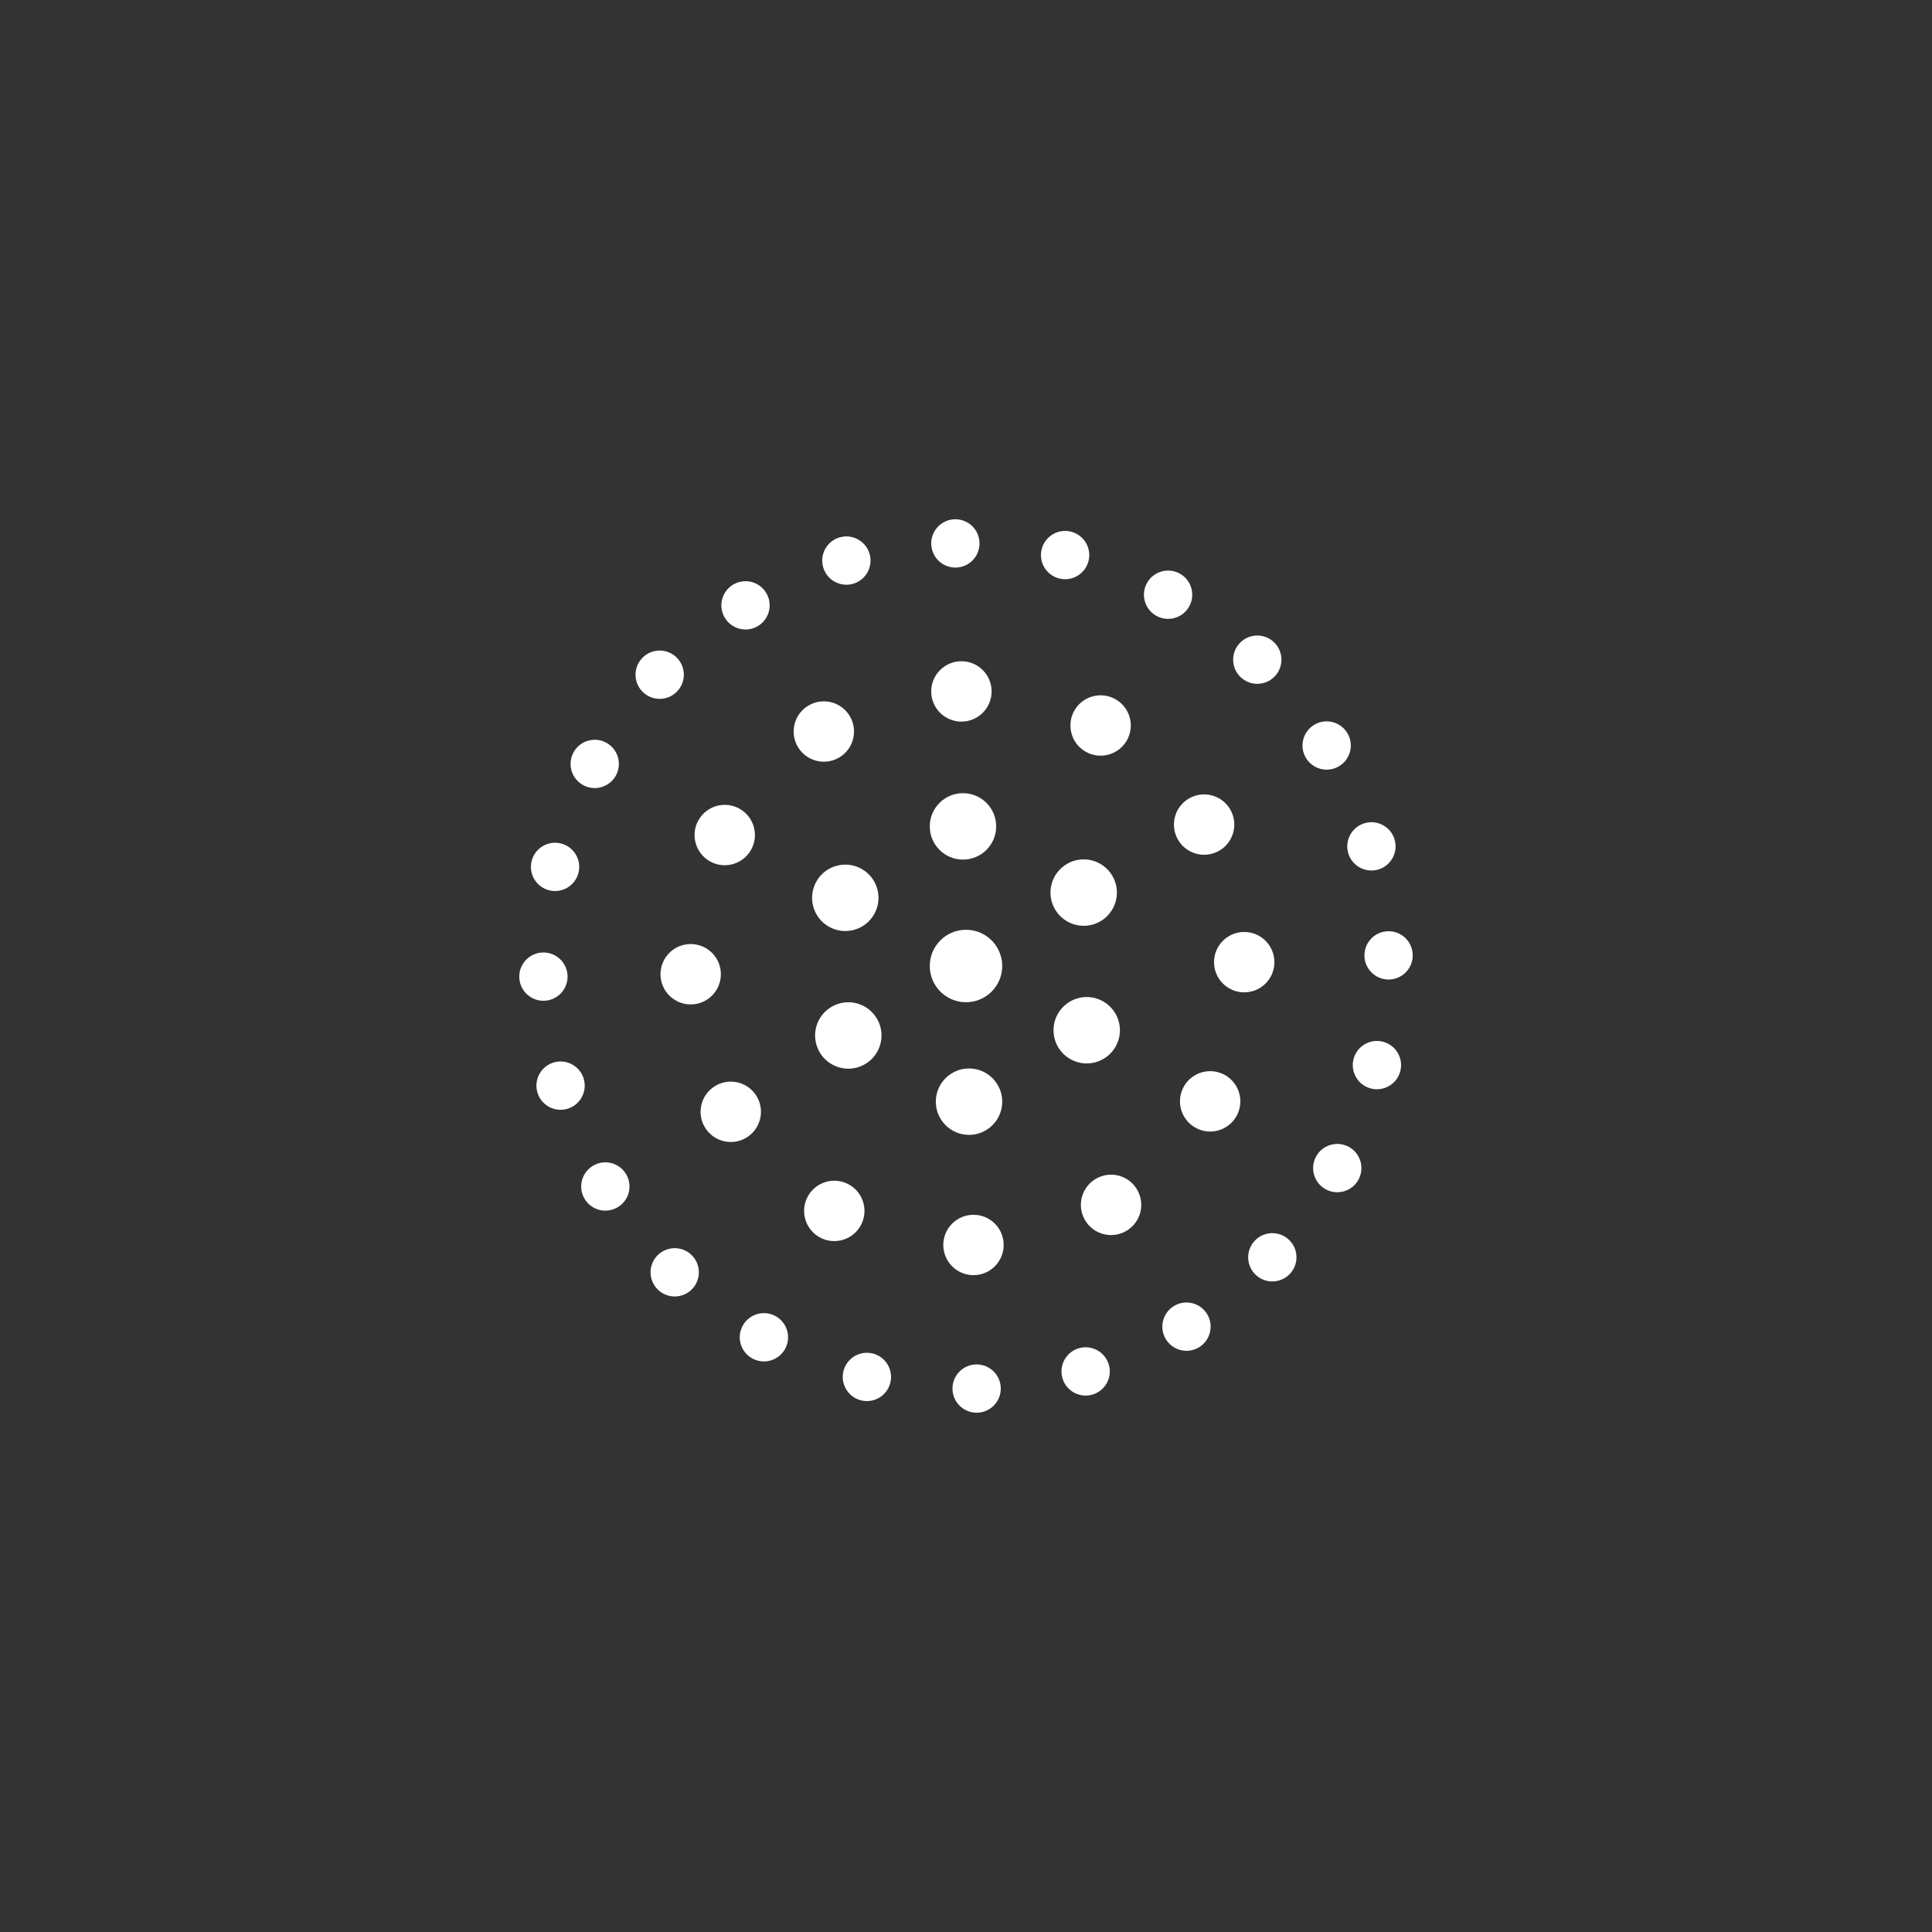 <svg id="untitled" xmlns="http://www.w3.org/2000/svg" xmlns:xlink="http://www.w3.org/1999/xlink" viewBox="0 0 160 160" shape-rendering="geometricPrecision" text-rendering="geometricPrecision">
<rect x="0" y="0" width="160" height="160" fill="#333333" stroke="none"/>
<style><![CDATA[
#untitled-u-1_ts {animation: untitled-u-1_ts__ts 2100ms linear infinite normal forwards}@keyframes untitled-u-1_ts__ts { 0% {transform: translate(80px,80px) scale(1,1);animation-timing-function: cubic-bezier(0.175,0.885,0.32,1.275)} 23.81% {transform: translate(80px,80px) scale(2.4,2.4);animation-timing-function: cubic-bezier(0.175,0.885,0.32,1.275)} 57.143% {transform: translate(80px,80px) scale(1,1)} 100% {transform: translate(80px,80px) scale(1,1)}} #untitled-u-gourp-2_tr {animation: untitled-u-gourp-2_tr__tr 2100ms linear infinite normal forwards}@keyframes untitled-u-gourp-2_tr__tr { 0% {transform: translate(80px,79.837px) rotate(0deg);animation-timing-function: cubic-bezier(0.645,0.045,0.355,1)} 71.429% {transform: translate(80px,79.837px) rotate(120deg)} 100% {transform: translate(80px,79.837px) rotate(120deg)}} #untitled-u-2-1_ts {animation: untitled-u-2-1_ts__ts 2100ms linear infinite normal forwards}@keyframes untitled-u-2-1_ts__ts { 0% {transform: translate(80px,79.837px) scale(1,1);animation-timing-function: cubic-bezier(0.175,0.885,0.32,1.275)} 33.333% {transform: translate(80px,79.837px) scale(1.7,1.7);animation-timing-function: cubic-bezier(0.175,0.885,0.32,1.275)} 71.429% {transform: translate(80px,79.837px) scale(1,1)} 100% {transform: translate(80px,79.837px) scale(1,1)}} #untitled-u-2-2_ts {animation: untitled-u-2-2_ts__ts 2100ms linear infinite normal forwards}@keyframes untitled-u-2-2_ts__ts { 0% {transform: translate(80px,79.837px) rotate(60deg) scale(1,1);animation-timing-function: cubic-bezier(0.175,0.885,0.32,1.275)} 33.333% {transform: translate(80px,79.837px) rotate(60deg) scale(1.7,1.7);animation-timing-function: cubic-bezier(0.175,0.885,0.32,1.275)} 71.429% {transform: translate(80px,79.837px) rotate(60deg) scale(1,1)} 100% {transform: translate(80px,79.837px) rotate(60deg) scale(1,1)}} #untitled-u-2-3_ts {animation: untitled-u-2-3_ts__ts 2100ms linear infinite normal forwards}@keyframes untitled-u-2-3_ts__ts { 0% {transform: translate(80px,79.837px) rotate(120deg) scale(1,1);animation-timing-function: cubic-bezier(0.175,0.885,0.32,1.275)} 33.333% {transform: translate(80px,79.837px) rotate(120deg) scale(1.7,1.7);animation-timing-function: cubic-bezier(0.175,0.885,0.32,1.275)} 71.429% {transform: translate(80px,79.837px) rotate(120deg) scale(1,1)} 100% {transform: translate(80px,79.837px) rotate(120deg) scale(1,1)}} #untitled-u-2-4_ts {animation: untitled-u-2-4_ts__ts 2100ms linear infinite normal forwards}@keyframes untitled-u-2-4_ts__ts { 0% {transform: translate(80px,79.837px) rotate(180deg) scale(1,1);animation-timing-function: cubic-bezier(0.175,0.885,0.32,1.275)} 33.333% {transform: translate(80px,79.837px) rotate(180deg) scale(1.7,1.7);animation-timing-function: cubic-bezier(0.175,0.885,0.32,1.275)} 71.429% {transform: translate(80px,79.837px) rotate(180deg) scale(1,1)} 100% {transform: translate(80px,79.837px) rotate(180deg) scale(1,1)}} #untitled-u-2-5_ts {animation: untitled-u-2-5_ts__ts 2100ms linear infinite normal forwards}@keyframes untitled-u-2-5_ts__ts { 0% {transform: translate(80px,79.837px) rotate(240deg) scale(1,1);animation-timing-function: cubic-bezier(0.175,0.885,0.32,1.275)} 33.333% {transform: translate(80px,79.837px) rotate(240deg) scale(1.7,1.7);animation-timing-function: cubic-bezier(0.175,0.885,0.32,1.275)} 71.429% {transform: translate(80px,79.837px) rotate(240deg) scale(1,1)} 100% {transform: translate(80px,79.837px) rotate(240deg) scale(1,1)}} #untitled-u-2-6_ts {animation: untitled-u-2-6_ts__ts 2100ms linear infinite normal forwards}@keyframes untitled-u-2-6_ts__ts { 0% {transform: translate(80px,79.837px) rotate(300deg) scale(1,1);animation-timing-function: cubic-bezier(0.175,0.885,0.32,1.275)} 33.333% {transform: translate(80px,79.837px) rotate(300deg) scale(1.7,1.7);animation-timing-function: cubic-bezier(0.175,0.885,0.32,1.275)} 71.429% {transform: translate(80px,79.837px) rotate(300deg) scale(1,1)} 100% {transform: translate(80px,79.837px) rotate(300deg) scale(1,1)}} #untitled-u-group-3_tr {animation: untitled-u-group-3_tr__tr 2100ms linear infinite normal forwards}@keyframes untitled-u-group-3_tr__tr { 0% {transform: translate(80.12px,80.182px) rotate(0deg);animation-timing-function: cubic-bezier(0.645,0.045,0.355,1)} 85.714% {transform: translate(80.12px,80.182px) rotate(60deg)} 100% {transform: translate(80.12px,80.182px) rotate(60deg)}} #untitled-u-3-1_ts {animation: untitled-u-3-1_ts__ts 2100ms linear infinite normal forwards}@keyframes untitled-u-3-1_ts__ts { 0% {transform: translate(80.12px,80.182px) scale(1,1)} 4.762% {transform: translate(80.12px,80.182px) scale(1,1);animation-timing-function: cubic-bezier(0.175,0.885,0.32,1.275)} 42.857% {transform: translate(80.12px,80.182px) scale(1.4,1.4);animation-timing-function: cubic-bezier(0.175,0.885,0.32,1.275)} 85.714% {transform: translate(80.12px,80.182px) scale(1,1)} 100% {transform: translate(80.12px,80.182px) scale(1,1)}} #untitled-u-copy-of-3-1_ts {animation: untitled-u-copy-of-3-1_ts__ts 2100ms linear infinite normal forwards}@keyframes untitled-u-copy-of-3-1_ts__ts { 0% {transform: translate(80.12px,80.182px) rotate(30deg) scale(1,1)} 4.762% {transform: translate(80.12px,80.182px) rotate(30deg) scale(1,1);animation-timing-function: cubic-bezier(0.175,0.885,0.32,1.275)} 42.857% {transform: translate(80.12px,80.182px) rotate(30deg) scale(1.4,1.4);animation-timing-function: cubic-bezier(0.175,0.885,0.32,1.275)} 85.714% {transform: translate(80.12px,80.182px) rotate(30deg) scale(1,1)} 100% {transform: translate(80.12px,80.182px) rotate(30deg) scale(1,1)}} #untitled-u-copy-of-3-1-2_ts {animation: untitled-u-copy-of-3-1-2_ts__ts 2100ms linear infinite normal forwards}@keyframes untitled-u-copy-of-3-1-2_ts__ts { 0% {transform: translate(80.12px,80.182px) rotate(60deg) scale(1,1)} 4.762% {transform: translate(80.12px,80.182px) rotate(60deg) scale(1,1);animation-timing-function: cubic-bezier(0.175,0.885,0.32,1.275)} 42.857% {transform: translate(80.12px,80.182px) rotate(60deg) scale(1.4,1.4);animation-timing-function: cubic-bezier(0.175,0.885,0.32,1.275)} 85.714% {transform: translate(80.12px,80.182px) rotate(60deg) scale(1,1)} 100% {transform: translate(80.12px,80.182px) rotate(60deg) scale(1,1)}} #untitled-u-copy-of-3-1-3_ts {animation: untitled-u-copy-of-3-1-3_ts__ts 2100ms linear infinite normal forwards}@keyframes untitled-u-copy-of-3-1-3_ts__ts { 0% {transform: translate(80.12px,80.182px) rotate(90deg) scale(1,1)} 4.762% {transform: translate(80.12px,80.182px) rotate(90deg) scale(1,1);animation-timing-function: cubic-bezier(0.175,0.885,0.32,1.275)} 42.857% {transform: translate(80.12px,80.182px) rotate(90deg) scale(1.4,1.4);animation-timing-function: cubic-bezier(0.175,0.885,0.32,1.275)} 85.714% {transform: translate(80.12px,80.182px) rotate(90deg) scale(1,1)} 100% {transform: translate(80.12px,80.182px) rotate(90deg) scale(1,1)}} #untitled-u-copy-of-3-1-4_ts {animation: untitled-u-copy-of-3-1-4_ts__ts 2100ms linear infinite normal forwards}@keyframes untitled-u-copy-of-3-1-4_ts__ts { 0% {transform: translate(80.12px,80.182px) rotate(120deg) scale(1,1)} 4.762% {transform: translate(80.12px,80.182px) rotate(120deg) scale(1,1);animation-timing-function: cubic-bezier(0.175,0.885,0.32,1.275)} 42.857% {transform: translate(80.12px,80.182px) rotate(120deg) scale(1.4,1.4);animation-timing-function: cubic-bezier(0.175,0.885,0.32,1.275)} 85.714% {transform: translate(80.12px,80.182px) rotate(120deg) scale(1,1)} 100% {transform: translate(80.12px,80.182px) rotate(120deg) scale(1,1)}} #untitled-u-copy-of-3-1-5_ts {animation: untitled-u-copy-of-3-1-5_ts__ts 2100ms linear infinite normal forwards}@keyframes untitled-u-copy-of-3-1-5_ts__ts { 0% {transform: translate(80.12px,80.182px) rotate(150deg) scale(1,1)} 4.762% {transform: translate(80.12px,80.182px) rotate(150deg) scale(1,1);animation-timing-function: cubic-bezier(0.175,0.885,0.32,1.275)} 42.857% {transform: translate(80.12px,80.182px) rotate(150deg) scale(1.4,1.4);animation-timing-function: cubic-bezier(0.175,0.885,0.32,1.275)} 85.714% {transform: translate(80.12px,80.182px) rotate(150deg) scale(1,1)} 100% {transform: translate(80.12px,80.182px) rotate(150deg) scale(1,1)}} #untitled-u-copy-of-3-1-6_ts {animation: untitled-u-copy-of-3-1-6_ts__ts 2100ms linear infinite normal forwards}@keyframes untitled-u-copy-of-3-1-6_ts__ts { 0% {transform: translate(80.12px,80.182px) rotate(180deg) scale(1,1)} 4.762% {transform: translate(80.12px,80.182px) rotate(180deg) scale(1,1);animation-timing-function: cubic-bezier(0.175,0.885,0.32,1.275)} 42.857% {transform: translate(80.12px,80.182px) rotate(180deg) scale(1.4,1.4);animation-timing-function: cubic-bezier(0.175,0.885,0.32,1.275)} 85.714% {transform: translate(80.12px,80.182px) rotate(180deg) scale(1,1)} 100% {transform: translate(80.12px,80.182px) rotate(180deg) scale(1,1)}} #untitled-u-copy-of-3-1-7_ts {animation: untitled-u-copy-of-3-1-7_ts__ts 2100ms linear infinite normal forwards}@keyframes untitled-u-copy-of-3-1-7_ts__ts { 0% {transform: translate(80.12px,80.182px) rotate(210deg) scale(1,1)} 4.762% {transform: translate(80.12px,80.182px) rotate(210deg) scale(1,1);animation-timing-function: cubic-bezier(0.175,0.885,0.32,1.275)} 42.857% {transform: translate(80.12px,80.182px) rotate(210deg) scale(1.4,1.4);animation-timing-function: cubic-bezier(0.175,0.885,0.32,1.275)} 85.714% {transform: translate(80.12px,80.182px) rotate(210deg) scale(1,1)} 100% {transform: translate(80.12px,80.182px) rotate(210deg) scale(1,1)}} #untitled-u-copy-of-3-1-8_ts {animation: untitled-u-copy-of-3-1-8_ts__ts 2100ms linear infinite normal forwards}@keyframes untitled-u-copy-of-3-1-8_ts__ts { 0% {transform: translate(80.12px,80.182px) rotate(240deg) scale(1,1)} 4.762% {transform: translate(80.12px,80.182px) rotate(240deg) scale(1,1);animation-timing-function: cubic-bezier(0.175,0.885,0.32,1.275)} 42.857% {transform: translate(80.12px,80.182px) rotate(240deg) scale(1.4,1.4);animation-timing-function: cubic-bezier(0.175,0.885,0.32,1.275)} 85.714% {transform: translate(80.12px,80.182px) rotate(240deg) scale(1,1)} 100% {transform: translate(80.12px,80.182px) rotate(240deg) scale(1,1)}} #untitled-u-copy-of-3-1-9_ts {animation: untitled-u-copy-of-3-1-9_ts__ts 2100ms linear infinite normal forwards}@keyframes untitled-u-copy-of-3-1-9_ts__ts { 0% {transform: translate(80.12px,80.182px) rotate(270deg) scale(1,1)} 4.762% {transform: translate(80.12px,80.182px) rotate(270deg) scale(1,1);animation-timing-function: cubic-bezier(0.175,0.885,0.32,1.275)} 42.857% {transform: translate(80.12px,80.182px) rotate(270deg) scale(1.4,1.4);animation-timing-function: cubic-bezier(0.175,0.885,0.32,1.275)} 85.714% {transform: translate(80.12px,80.182px) rotate(270deg) scale(1,1)} 100% {transform: translate(80.12px,80.182px) rotate(270deg) scale(1,1)}} #untitled-u-copy-of-3-1-10_ts {animation: untitled-u-copy-of-3-1-10_ts__ts 2100ms linear infinite normal forwards}@keyframes untitled-u-copy-of-3-1-10_ts__ts { 0% {transform: translate(80.12px,80.182px) rotate(300deg) scale(1,1)} 4.762% {transform: translate(80.12px,80.182px) rotate(300deg) scale(1,1);animation-timing-function: cubic-bezier(0.175,0.885,0.32,1.275)} 42.857% {transform: translate(80.12px,80.182px) rotate(300deg) scale(1.4,1.4);animation-timing-function: cubic-bezier(0.175,0.885,0.32,1.275)} 85.714% {transform: translate(80.12px,80.182px) rotate(300deg) scale(1,1)} 100% {transform: translate(80.12px,80.182px) rotate(300deg) scale(1,1)}} #untitled-u-copy-of-3-1-11_ts {animation: untitled-u-copy-of-3-1-11_ts__ts 2100ms linear infinite normal forwards}@keyframes untitled-u-copy-of-3-1-11_ts__ts { 0% {transform: translate(80.12px,80.182px) rotate(330deg) scale(1,1)} 4.762% {transform: translate(80.12px,80.182px) rotate(330deg) scale(1,1);animation-timing-function: cubic-bezier(0.175,0.885,0.32,1.275)} 42.857% {transform: translate(80.12px,80.182px) rotate(330deg) scale(1.4,1.4);animation-timing-function: cubic-bezier(0.175,0.885,0.32,1.275)} 85.714% {transform: translate(80.12px,80.182px) rotate(330deg) scale(1,1)} 100% {transform: translate(80.12px,80.182px) rotate(330deg) scale(1,1)}} #untitled-u-group-4_tr {animation: untitled-u-group-4_tr__tr 2100ms linear infinite normal forwards}@keyframes untitled-u-group-4_tr__tr { 0% {transform: translate(80px,80px) rotate(0deg)} 4.762% {transform: translate(80px,80px) rotate(0deg);animation-timing-function: cubic-bezier(0.645,0.045,0.355,1)} 100% {transform: translate(80px,80px) rotate(45deg)}} #untitled-u-4_ts {animation: untitled-u-4_ts__ts 2100ms linear infinite normal forwards}@keyframes untitled-u-4_ts__ts { 0% {transform: translate(80px,80px) scale(1,1)} 9.524% {transform: translate(80px,80px) scale(1,1);animation-timing-function: cubic-bezier(0.175,0.885,0.32,1.275)} 52.381% {transform: translate(80px,80px) scale(1.2,1.2);animation-timing-function: cubic-bezier(0.175,0.885,0.32,1.275)} 100% {transform: translate(80px,80px) scale(1,1)}} #untitled-u-copy-of-4_ts {animation: untitled-u-copy-of-4_ts__ts 2100ms linear infinite normal forwards}@keyframes untitled-u-copy-of-4_ts__ts { 0% {transform: translate(80px,80px) rotate(15deg) scale(1,1)} 9.524% {transform: translate(80px,80px) rotate(15deg) scale(1,1);animation-timing-function: cubic-bezier(0.175,0.885,0.32,1.275)} 52.381% {transform: translate(80px,80px) rotate(15deg) scale(1.2,1.2);animation-timing-function: cubic-bezier(0.175,0.885,0.32,1.275)} 100% {transform: translate(80px,80px) rotate(15deg) scale(1,1)}} #untitled-u-copy-of-4-2_ts {animation: untitled-u-copy-of-4-2_ts__ts 2100ms linear infinite normal forwards}@keyframes untitled-u-copy-of-4-2_ts__ts { 0% {transform: translate(80px,80px) rotate(30deg) scale(1,1)} 9.524% {transform: translate(80px,80px) rotate(30deg) scale(1,1);animation-timing-function: cubic-bezier(0.175,0.885,0.32,1.275)} 52.381% {transform: translate(80px,80px) rotate(30deg) scale(1.2,1.2);animation-timing-function: cubic-bezier(0.175,0.885,0.32,1.275)} 100% {transform: translate(80px,80px) rotate(30deg) scale(1,1)}} #untitled-u-copy-of-4-3_ts {animation: untitled-u-copy-of-4-3_ts__ts 2100ms linear infinite normal forwards}@keyframes untitled-u-copy-of-4-3_ts__ts { 0% {transform: translate(80px,80px) rotate(45deg) scale(1,1)} 9.524% {transform: translate(80px,80px) rotate(45deg) scale(1,1);animation-timing-function: cubic-bezier(0.175,0.885,0.32,1.275)} 52.381% {transform: translate(80px,80px) rotate(45deg) scale(1.2,1.2);animation-timing-function: cubic-bezier(0.175,0.885,0.32,1.275)} 100% {transform: translate(80px,80px) rotate(45deg) scale(1,1)}} #untitled-u-copy-of-4-4_ts {animation: untitled-u-copy-of-4-4_ts__ts 2100ms linear infinite normal forwards}@keyframes untitled-u-copy-of-4-4_ts__ts { 0% {transform: translate(80px,80px) rotate(60deg) scale(1,1)} 9.524% {transform: translate(80px,80px) rotate(60deg) scale(1,1);animation-timing-function: cubic-bezier(0.175,0.885,0.32,1.275)} 52.381% {transform: translate(80px,80px) rotate(60deg) scale(1.2,1.2);animation-timing-function: cubic-bezier(0.175,0.885,0.32,1.275)} 100% {transform: translate(80px,80px) rotate(60deg) scale(1,1)}} #untitled-u-copy-of-4-5_ts {animation: untitled-u-copy-of-4-5_ts__ts 2100ms linear infinite normal forwards}@keyframes untitled-u-copy-of-4-5_ts__ts { 0% {transform: translate(80px,80px) rotate(75deg) scale(1,1)} 9.524% {transform: translate(80px,80px) rotate(75deg) scale(1,1);animation-timing-function: cubic-bezier(0.175,0.885,0.32,1.275)} 52.381% {transform: translate(80px,80px) rotate(75deg) scale(1.2,1.2);animation-timing-function: cubic-bezier(0.175,0.885,0.32,1.275)} 100% {transform: translate(80px,80px) rotate(75deg) scale(1,1)}} #untitled-u-copy-of-4-6_ts {animation: untitled-u-copy-of-4-6_ts__ts 2100ms linear infinite normal forwards}@keyframes untitled-u-copy-of-4-6_ts__ts { 0% {transform: translate(80px,80px) rotate(90deg) scale(1,1)} 9.524% {transform: translate(80px,80px) rotate(90deg) scale(1,1);animation-timing-function: cubic-bezier(0.175,0.885,0.32,1.275)} 52.381% {transform: translate(80px,80px) rotate(90deg) scale(1.2,1.2);animation-timing-function: cubic-bezier(0.175,0.885,0.32,1.275)} 100% {transform: translate(80px,80px) rotate(90deg) scale(1,1)}} #untitled-u-copy-of-4-7_ts {animation: untitled-u-copy-of-4-7_ts__ts 2100ms linear infinite normal forwards}@keyframes untitled-u-copy-of-4-7_ts__ts { 0% {transform: translate(80px,80px) rotate(105deg) scale(1,1)} 9.524% {transform: translate(80px,80px) rotate(105deg) scale(1,1);animation-timing-function: cubic-bezier(0.175,0.885,0.32,1.275)} 52.381% {transform: translate(80px,80px) rotate(105deg) scale(1.2,1.2);animation-timing-function: cubic-bezier(0.175,0.885,0.32,1.275)} 100% {transform: translate(80px,80px) rotate(105deg) scale(1,1)}} #untitled-u-copy-of-4-8_ts {animation: untitled-u-copy-of-4-8_ts__ts 2100ms linear infinite normal forwards}@keyframes untitled-u-copy-of-4-8_ts__ts { 0% {transform: translate(80px,80px) rotate(120deg) scale(1,1)} 9.524% {transform: translate(80px,80px) rotate(120deg) scale(1,1);animation-timing-function: cubic-bezier(0.175,0.885,0.32,1.275)} 52.381% {transform: translate(80px,80px) rotate(120deg) scale(1.2,1.2);animation-timing-function: cubic-bezier(0.175,0.885,0.32,1.275)} 100% {transform: translate(80px,80px) rotate(120deg) scale(1,1)}} #untitled-u-copy-of-4-9_ts {animation: untitled-u-copy-of-4-9_ts__ts 2100ms linear infinite normal forwards}@keyframes untitled-u-copy-of-4-9_ts__ts { 0% {transform: translate(80px,80px) rotate(135deg) scale(1,1)} 9.524% {transform: translate(80px,80px) rotate(135deg) scale(1,1);animation-timing-function: cubic-bezier(0.175,0.885,0.32,1.275)} 52.381% {transform: translate(80px,80px) rotate(135deg) scale(1.2,1.2);animation-timing-function: cubic-bezier(0.175,0.885,0.32,1.275)} 100% {transform: translate(80px,80px) rotate(135deg) scale(1,1)}} #untitled-u-copy-of-4-10_ts {animation: untitled-u-copy-of-4-10_ts__ts 2100ms linear infinite normal forwards}@keyframes untitled-u-copy-of-4-10_ts__ts { 0% {transform: translate(80px,80px) rotate(150deg) scale(1,1)} 9.524% {transform: translate(80px,80px) rotate(150deg) scale(1,1);animation-timing-function: cubic-bezier(0.175,0.885,0.32,1.275)} 52.381% {transform: translate(80px,80px) rotate(150deg) scale(1.2,1.2);animation-timing-function: cubic-bezier(0.175,0.885,0.32,1.275)} 100% {transform: translate(80px,80px) rotate(150deg) scale(1,1)}} #untitled-u-copy-of-4-11_ts {animation: untitled-u-copy-of-4-11_ts__ts 2100ms linear infinite normal forwards}@keyframes untitled-u-copy-of-4-11_ts__ts { 0% {transform: translate(80px,80px) rotate(165deg) scale(1,1)} 9.524% {transform: translate(80px,80px) rotate(165deg) scale(1,1);animation-timing-function: cubic-bezier(0.175,0.885,0.32,1.275)} 52.381% {transform: translate(80px,80px) rotate(165deg) scale(1.2,1.2);animation-timing-function: cubic-bezier(0.175,0.885,0.32,1.275)} 100% {transform: translate(80px,80px) rotate(165deg) scale(1,1)}} #untitled-u-copy-of-4-12_ts {animation: untitled-u-copy-of-4-12_ts__ts 2100ms linear infinite normal forwards}@keyframes untitled-u-copy-of-4-12_ts__ts { 0% {transform: translate(80px,80px) rotate(180deg) scale(1,1)} 9.524% {transform: translate(80px,80px) rotate(180deg) scale(1,1);animation-timing-function: cubic-bezier(0.175,0.885,0.32,1.275)} 52.381% {transform: translate(80px,80px) rotate(180deg) scale(1.2,1.2);animation-timing-function: cubic-bezier(0.175,0.885,0.32,1.275)} 100% {transform: translate(80px,80px) rotate(180deg) scale(1,1)}} #untitled-u-copy-of-4-13_ts {animation: untitled-u-copy-of-4-13_ts__ts 2100ms linear infinite normal forwards}@keyframes untitled-u-copy-of-4-13_ts__ts { 0% {transform: translate(80px,80px) rotate(195deg) scale(1,1)} 9.524% {transform: translate(80px,80px) rotate(195deg) scale(1,1);animation-timing-function: cubic-bezier(0.175,0.885,0.32,1.275)} 52.381% {transform: translate(80px,80px) rotate(195deg) scale(1.2,1.2);animation-timing-function: cubic-bezier(0.175,0.885,0.32,1.275)} 100% {transform: translate(80px,80px) rotate(195deg) scale(1,1)}} #untitled-u-copy-of-4-14_ts {animation: untitled-u-copy-of-4-14_ts__ts 2100ms linear infinite normal forwards}@keyframes untitled-u-copy-of-4-14_ts__ts { 0% {transform: translate(80px,80px) rotate(210deg) scale(1,1)} 9.524% {transform: translate(80px,80px) rotate(210deg) scale(1,1);animation-timing-function: cubic-bezier(0.175,0.885,0.32,1.275)} 52.381% {transform: translate(80px,80px) rotate(210deg) scale(1.2,1.2);animation-timing-function: cubic-bezier(0.175,0.885,0.32,1.275)} 100% {transform: translate(80px,80px) rotate(210deg) scale(1,1)}} #untitled-u-copy-of-4-15_ts {animation: untitled-u-copy-of-4-15_ts__ts 2100ms linear infinite normal forwards}@keyframes untitled-u-copy-of-4-15_ts__ts { 0% {transform: translate(80px,80px) rotate(225deg) scale(1,1)} 9.524% {transform: translate(80px,80px) rotate(225deg) scale(1,1);animation-timing-function: cubic-bezier(0.175,0.885,0.32,1.275)} 52.381% {transform: translate(80px,80px) rotate(225deg) scale(1.2,1.2);animation-timing-function: cubic-bezier(0.175,0.885,0.32,1.275)} 100% {transform: translate(80px,80px) rotate(225deg) scale(1,1)}} #untitled-u-copy-of-4-16_ts {animation: untitled-u-copy-of-4-16_ts__ts 2100ms linear infinite normal forwards}@keyframes untitled-u-copy-of-4-16_ts__ts { 0% {transform: translate(80px,80px) rotate(240deg) scale(1,1)} 9.524% {transform: translate(80px,80px) rotate(240deg) scale(1,1);animation-timing-function: cubic-bezier(0.175,0.885,0.32,1.275)} 52.381% {transform: translate(80px,80px) rotate(240deg) scale(1.2,1.2);animation-timing-function: cubic-bezier(0.175,0.885,0.32,1.275)} 100% {transform: translate(80px,80px) rotate(240deg) scale(1,1)}} #untitled-u-copy-of-4-17_ts {animation: untitled-u-copy-of-4-17_ts__ts 2100ms linear infinite normal forwards}@keyframes untitled-u-copy-of-4-17_ts__ts { 0% {transform: translate(80px,80px) rotate(255deg) scale(1,1)} 9.524% {transform: translate(80px,80px) rotate(255deg) scale(1,1);animation-timing-function: cubic-bezier(0.175,0.885,0.32,1.275)} 52.381% {transform: translate(80px,80px) rotate(255deg) scale(1.2,1.2);animation-timing-function: cubic-bezier(0.175,0.885,0.32,1.275)} 100% {transform: translate(80px,80px) rotate(255deg) scale(1,1)}} #untitled-u-copy-of-4-18_ts {animation: untitled-u-copy-of-4-18_ts__ts 2100ms linear infinite normal forwards}@keyframes untitled-u-copy-of-4-18_ts__ts { 0% {transform: translate(80px,80px) rotate(270deg) scale(1,1)} 9.524% {transform: translate(80px,80px) rotate(270deg) scale(1,1);animation-timing-function: cubic-bezier(0.175,0.885,0.32,1.275)} 52.381% {transform: translate(80px,80px) rotate(270deg) scale(1.2,1.2);animation-timing-function: cubic-bezier(0.175,0.885,0.32,1.275)} 100% {transform: translate(80px,80px) rotate(270deg) scale(1,1)}} #untitled-u-copy-of-4-19_ts {animation: untitled-u-copy-of-4-19_ts__ts 2100ms linear infinite normal forwards}@keyframes untitled-u-copy-of-4-19_ts__ts { 0% {transform: translate(80px,80px) rotate(285deg) scale(1,1)} 9.524% {transform: translate(80px,80px) rotate(285deg) scale(1,1);animation-timing-function: cubic-bezier(0.175,0.885,0.32,1.275)} 52.381% {transform: translate(80px,80px) rotate(285deg) scale(1.2,1.2);animation-timing-function: cubic-bezier(0.175,0.885,0.32,1.275)} 100% {transform: translate(80px,80px) rotate(285deg) scale(1,1)}} #untitled-u-copy-of-4-20_ts {animation: untitled-u-copy-of-4-20_ts__ts 2100ms linear infinite normal forwards}@keyframes untitled-u-copy-of-4-20_ts__ts { 0% {transform: translate(80px,80px) rotate(300deg) scale(1,1)} 9.524% {transform: translate(80px,80px) rotate(300deg) scale(1,1);animation-timing-function: cubic-bezier(0.175,0.885,0.32,1.275)} 52.381% {transform: translate(80px,80px) rotate(300deg) scale(1.2,1.2);animation-timing-function: cubic-bezier(0.175,0.885,0.32,1.275)} 100% {transform: translate(80px,80px) rotate(300deg) scale(1,1)}} #untitled-u-copy-of-4-21_ts {animation: untitled-u-copy-of-4-21_ts__ts 2100ms linear infinite normal forwards}@keyframes untitled-u-copy-of-4-21_ts__ts { 0% {transform: translate(80px,80px) rotate(315deg) scale(1,1)} 9.524% {transform: translate(80px,80px) rotate(315deg) scale(1,1);animation-timing-function: cubic-bezier(0.175,0.885,0.32,1.275)} 52.381% {transform: translate(80px,80px) rotate(315deg) scale(1.2,1.2);animation-timing-function: cubic-bezier(0.175,0.885,0.32,1.275)} 100% {transform: translate(80px,80px) rotate(315deg) scale(1,1)}} #untitled-u-copy-of-4-22_ts {animation: untitled-u-copy-of-4-22_ts__ts 2100ms linear infinite normal forwards}@keyframes untitled-u-copy-of-4-22_ts__ts { 0% {transform: translate(80px,80px) rotate(330deg) scale(1,1)} 9.524% {transform: translate(80px,80px) rotate(330deg) scale(1,1);animation-timing-function: cubic-bezier(0.175,0.885,0.32,1.275)} 52.381% {transform: translate(80px,80px) rotate(330deg) scale(1.2,1.2);animation-timing-function: cubic-bezier(0.175,0.885,0.32,1.275)} 100% {transform: translate(80px,80px) rotate(330deg) scale(1,1)}} #untitled-u-copy-of-4-23_ts {animation: untitled-u-copy-of-4-23_ts__ts 2100ms linear infinite normal forwards}@keyframes untitled-u-copy-of-4-23_ts__ts { 0% {transform: translate(80px,80px) rotate(345deg) scale(1,1)} 9.524% {transform: translate(80px,80px) rotate(345deg) scale(1,1);animation-timing-function: cubic-bezier(0.175,0.885,0.32,1.275)} 52.381% {transform: translate(80px,80px) rotate(345deg) scale(1.2,1.2);animation-timing-function: cubic-bezier(0.175,0.885,0.32,1.275)} 100% {transform: translate(80px,80px) rotate(345deg) scale(1,1)}}
]]></style>
<g id="untitled-u-1_ts" transform="translate(80,80) scale(1,1)"><ellipse id="untitled-u-1" rx="3" ry="3" transform="translate(0,0)" fill="#fff" stroke-width="0"/></g><g id="untitled-u-gourp-2_tr" transform="translate(80,79.837) rotate(0)"><g id="untitled-u-gourp-2" transform="translate(-80,-79.837)"><g id="untitled-u-2-1_ts" transform="translate(80,79.837) scale(1,1)"><ellipse id="untitled-u-2-1" rx="2.75" ry="2.75" transform="translate(-0.25,-11.399)" fill="#fff" stroke-width="0"/></g><g id="untitled-u-2-2_ts" transform="translate(80,79.837) rotate(60) scale(1,1)"><ellipse id="untitled-u-2-2" rx="2.75" ry="2.75" transform="translate(-0.25,-11.399)" fill="#fff" stroke-width="0"/></g><g id="untitled-u-2-3_ts" transform="translate(80,79.837) rotate(120) scale(1,1)"><ellipse id="untitled-u-2-3" rx="2.75" ry="2.75" transform="translate(-0.25,-11.399)" fill="#fff" stroke-width="0"/></g><g id="untitled-u-2-4_ts" transform="translate(80,79.837) rotate(180) scale(1,1)"><ellipse id="untitled-u-2-4" rx="2.75" ry="2.75" transform="translate(-0.25,-11.399)" fill="#fff" stroke-width="0"/></g><g id="untitled-u-2-5_ts" transform="translate(80,79.837) rotate(240) scale(1,1)"><ellipse id="untitled-u-2-5" rx="2.75" ry="2.75" transform="translate(-0.25,-11.399)" fill="#fff" stroke-width="0"/></g><g id="untitled-u-2-6_ts" transform="translate(80,79.837) rotate(300) scale(1,1)"><ellipse id="untitled-u-2-6" rx="2.75" ry="2.75" transform="translate(-0.25,-11.399)" fill="#fff" stroke-width="0"/></g></g></g><g id="untitled-u-group-3_tr" transform="translate(80.12,80.182) rotate(0)"><g id="untitled-u-group-3" transform="translate(-80.12,-80.182)"><g id="untitled-u-3-1_ts" transform="translate(80.12,80.182) scale(1,1)"><ellipse id="untitled-u-3-1" rx="2.5" ry="2.5" transform="translate(-0.5,-22.921)" fill="#fff" stroke-width="0"/></g><g id="untitled-u-copy-of-3-1_ts" transform="translate(80.12,80.182) rotate(30) scale(1,1)"><ellipse id="untitled-u-copy-of-3-1" rx="2.5" ry="2.5" transform="translate(-0.5,-22.921)" fill="#fff" stroke-width="0"/></g><g id="untitled-u-copy-of-3-1-2_ts" transform="translate(80.12,80.182) rotate(60) scale(1,1)"><ellipse id="untitled-u-copy-of-3-1-2" rx="2.5" ry="2.5" transform="translate(-0.5,-22.921)" fill="#fff" stroke-width="0"/></g><g id="untitled-u-copy-of-3-1-3_ts" transform="translate(80.12,80.182) rotate(90) scale(1,1)"><ellipse id="untitled-u-copy-of-3-1-3" rx="2.5" ry="2.5" transform="translate(-0.5,-22.921)" fill="#fff" stroke-width="0"/></g><g id="untitled-u-copy-of-3-1-4_ts" transform="translate(80.12,80.182) rotate(120) scale(1,1)"><ellipse id="untitled-u-copy-of-3-1-4" rx="2.5" ry="2.5" transform="translate(-0.5,-22.921)" fill="#fff" stroke-width="0"/></g><g id="untitled-u-copy-of-3-1-5_ts" transform="translate(80.12,80.182) rotate(150) scale(1,1)"><ellipse id="untitled-u-copy-of-3-1-5" rx="2.5" ry="2.5" transform="translate(-0.5,-22.921)" fill="#fff" stroke-width="0"/></g><g id="untitled-u-copy-of-3-1-6_ts" transform="translate(80.12,80.182) rotate(180) scale(1,1)"><ellipse id="untitled-u-copy-of-3-1-6" rx="2.5" ry="2.5" transform="translate(-0.5,-22.921)" fill="#fff" stroke-width="0"/></g><g id="untitled-u-copy-of-3-1-7_ts" transform="translate(80.12,80.182) rotate(210) scale(1,1)"><ellipse id="untitled-u-copy-of-3-1-7" rx="2.5" ry="2.5" transform="translate(-0.5,-22.921)" fill="#fff" stroke-width="0"/></g><g id="untitled-u-copy-of-3-1-8_ts" transform="translate(80.12,80.182) rotate(240) scale(1,1)"><ellipse id="untitled-u-copy-of-3-1-8" rx="2.5" ry="2.5" transform="translate(-0.5,-22.921)" fill="#fff" stroke-width="0"/></g><g id="untitled-u-copy-of-3-1-9_ts" transform="translate(80.12,80.182) rotate(270) scale(1,1)"><ellipse id="untitled-u-copy-of-3-1-9" rx="2.5" ry="2.5" transform="translate(-0.5,-22.921)" fill="#fff" stroke-width="0"/></g><g id="untitled-u-copy-of-3-1-10_ts" transform="translate(80.12,80.182) rotate(300) scale(1,1)"><ellipse id="untitled-u-copy-of-3-1-10" rx="2.5" ry="2.5" transform="translate(-0.5,-22.921)" fill="#fff" stroke-width="0"/></g><g id="untitled-u-copy-of-3-1-11_ts" transform="translate(80.12,80.182) rotate(330) scale(1,1)"><ellipse id="untitled-u-copy-of-3-1-11" rx="2.5" ry="2.5" transform="translate(-0.5,-22.921)" fill="#fff" stroke-width="0"/></g></g></g><g id="untitled-u-group-4_tr" transform="translate(80,80) rotate(0)"><g id="untitled-u-group-4" transform="translate(-80,-80)"><g id="untitled-u-4_ts" transform="translate(80,80) scale(1,1)"><ellipse id="untitled-u-4" rx="2" ry="2" transform="translate(-0.88,-34.996)" fill="#fff" stroke-width="0"/></g><g id="untitled-u-copy-of-4_ts" transform="translate(80,80) rotate(15) scale(1,1)"><ellipse id="untitled-u-copy-of-4" rx="2" ry="2" transform="translate(-0.88,-34.996)" fill="#fff" stroke-width="0"/></g><g id="untitled-u-copy-of-4-2_ts" transform="translate(80,80) rotate(30) scale(1,1)"><ellipse id="untitled-u-copy-of-4-2" rx="2" ry="2" transform="translate(-0.88,-34.996)" fill="#fff" stroke-width="0"/></g><g id="untitled-u-copy-of-4-3_ts" transform="translate(80,80) rotate(45) scale(1,1)"><ellipse id="untitled-u-copy-of-4-3" rx="2" ry="2" transform="translate(-0.88,-34.996)" fill="#fff" stroke-width="0"/></g><g id="untitled-u-copy-of-4-4_ts" transform="translate(80,80) rotate(60) scale(1,1)"><ellipse id="untitled-u-copy-of-4-4" rx="2" ry="2" transform="translate(-0.88,-34.996)" fill="#fff" stroke-width="0"/></g><g id="untitled-u-copy-of-4-5_ts" transform="translate(80,80) rotate(75) scale(1,1)"><ellipse id="untitled-u-copy-of-4-5" rx="2" ry="2" transform="translate(-0.88,-34.996)" fill="#fff" stroke-width="0"/></g><g id="untitled-u-copy-of-4-6_ts" transform="translate(80,80) rotate(90) scale(1,1)"><ellipse id="untitled-u-copy-of-4-6" rx="2" ry="2" transform="translate(-0.88,-34.996)" fill="#fff" stroke-width="0"/></g><g id="untitled-u-copy-of-4-7_ts" transform="translate(80,80) rotate(105) scale(1,1)"><ellipse id="untitled-u-copy-of-4-7" rx="2" ry="2" transform="translate(-0.88,-34.996)" fill="#fff" stroke-width="0"/></g><g id="untitled-u-copy-of-4-8_ts" transform="translate(80,80) rotate(120) scale(1,1)"><ellipse id="untitled-u-copy-of-4-8" rx="2" ry="2" transform="translate(-0.88,-34.996)" fill="#fff" stroke-width="0"/></g><g id="untitled-u-copy-of-4-9_ts" transform="translate(80,80) rotate(135) scale(1,1)"><ellipse id="untitled-u-copy-of-4-9" rx="2" ry="2" transform="translate(-0.88,-34.996)" fill="#fff" stroke-width="0"/></g><g id="untitled-u-copy-of-4-10_ts" transform="translate(80,80) rotate(150) scale(1,1)"><ellipse id="untitled-u-copy-of-4-10" rx="2" ry="2" transform="translate(-0.88,-34.996)" fill="#fff" stroke-width="0"/></g><g id="untitled-u-copy-of-4-11_ts" transform="translate(80,80) rotate(165) scale(1,1)"><ellipse id="untitled-u-copy-of-4-11" rx="2" ry="2" transform="translate(-0.88,-34.996)" fill="#fff" stroke-width="0"/></g><g id="untitled-u-copy-of-4-12_ts" transform="translate(80,80) rotate(180) scale(1,1)"><ellipse id="untitled-u-copy-of-4-12" rx="2" ry="2" transform="translate(-0.88,-34.996)" fill="#fff" stroke-width="0"/></g><g id="untitled-u-copy-of-4-13_ts" transform="translate(80,80) rotate(195) scale(1,1)"><ellipse id="untitled-u-copy-of-4-13" rx="2" ry="2" transform="translate(-0.88,-34.996)" fill="#fff" stroke-width="0"/></g><g id="untitled-u-copy-of-4-14_ts" transform="translate(80,80) rotate(210) scale(1,1)"><ellipse id="untitled-u-copy-of-4-14" rx="2" ry="2" transform="translate(-0.88,-34.996)" fill="#fff" stroke-width="0"/></g><g id="untitled-u-copy-of-4-15_ts" transform="translate(80,80) rotate(225) scale(1,1)"><ellipse id="untitled-u-copy-of-4-15" rx="2" ry="2" transform="translate(-0.88,-34.996)" fill="#fff" stroke-width="0"/></g><g id="untitled-u-copy-of-4-16_ts" transform="translate(80,80) rotate(240) scale(1,1)"><ellipse id="untitled-u-copy-of-4-16" rx="2" ry="2" transform="translate(-0.88,-34.996)" fill="#fff" stroke-width="0"/></g><g id="untitled-u-copy-of-4-17_ts" transform="translate(80,80) rotate(255) scale(1,1)"><ellipse id="untitled-u-copy-of-4-17" rx="2" ry="2" transform="translate(-0.88,-34.996)" fill="#fff" stroke-width="0"/></g><g id="untitled-u-copy-of-4-18_ts" transform="translate(80,80) rotate(270) scale(1,1)"><ellipse id="untitled-u-copy-of-4-18" rx="2" ry="2" transform="translate(-0.88,-34.996)" fill="#fff" stroke-width="0"/></g><g id="untitled-u-copy-of-4-19_ts" transform="translate(80,80) rotate(285) scale(1,1)"><ellipse id="untitled-u-copy-of-4-19" rx="2" ry="2" transform="translate(-0.88,-34.996)" fill="#fff" stroke-width="0"/></g><g id="untitled-u-copy-of-4-20_ts" transform="translate(80,80) rotate(300) scale(1,1)"><ellipse id="untitled-u-copy-of-4-20" rx="2" ry="2" transform="translate(-0.88,-34.996)" fill="#fff" stroke-width="0"/></g><g id="untitled-u-copy-of-4-21_ts" transform="translate(80,80) rotate(315) scale(1,1)"><ellipse id="untitled-u-copy-of-4-21" rx="2" ry="2" transform="translate(-0.88,-34.996)" fill="#fff" stroke-width="0"/></g><g id="untitled-u-copy-of-4-22_ts" transform="translate(80,80) rotate(330) scale(1,1)"><ellipse id="untitled-u-copy-of-4-22" rx="2" ry="2" transform="translate(-0.88,-34.996)" fill="#fff" stroke-width="0"/></g><g id="untitled-u-copy-of-4-23_ts" transform="translate(80,80) rotate(345) scale(1,1)"><ellipse id="untitled-u-copy-of-4-23" rx="2" ry="2" transform="translate(-0.88,-34.996)" fill="#fff" stroke-width="0"/></g></g></g></svg>
